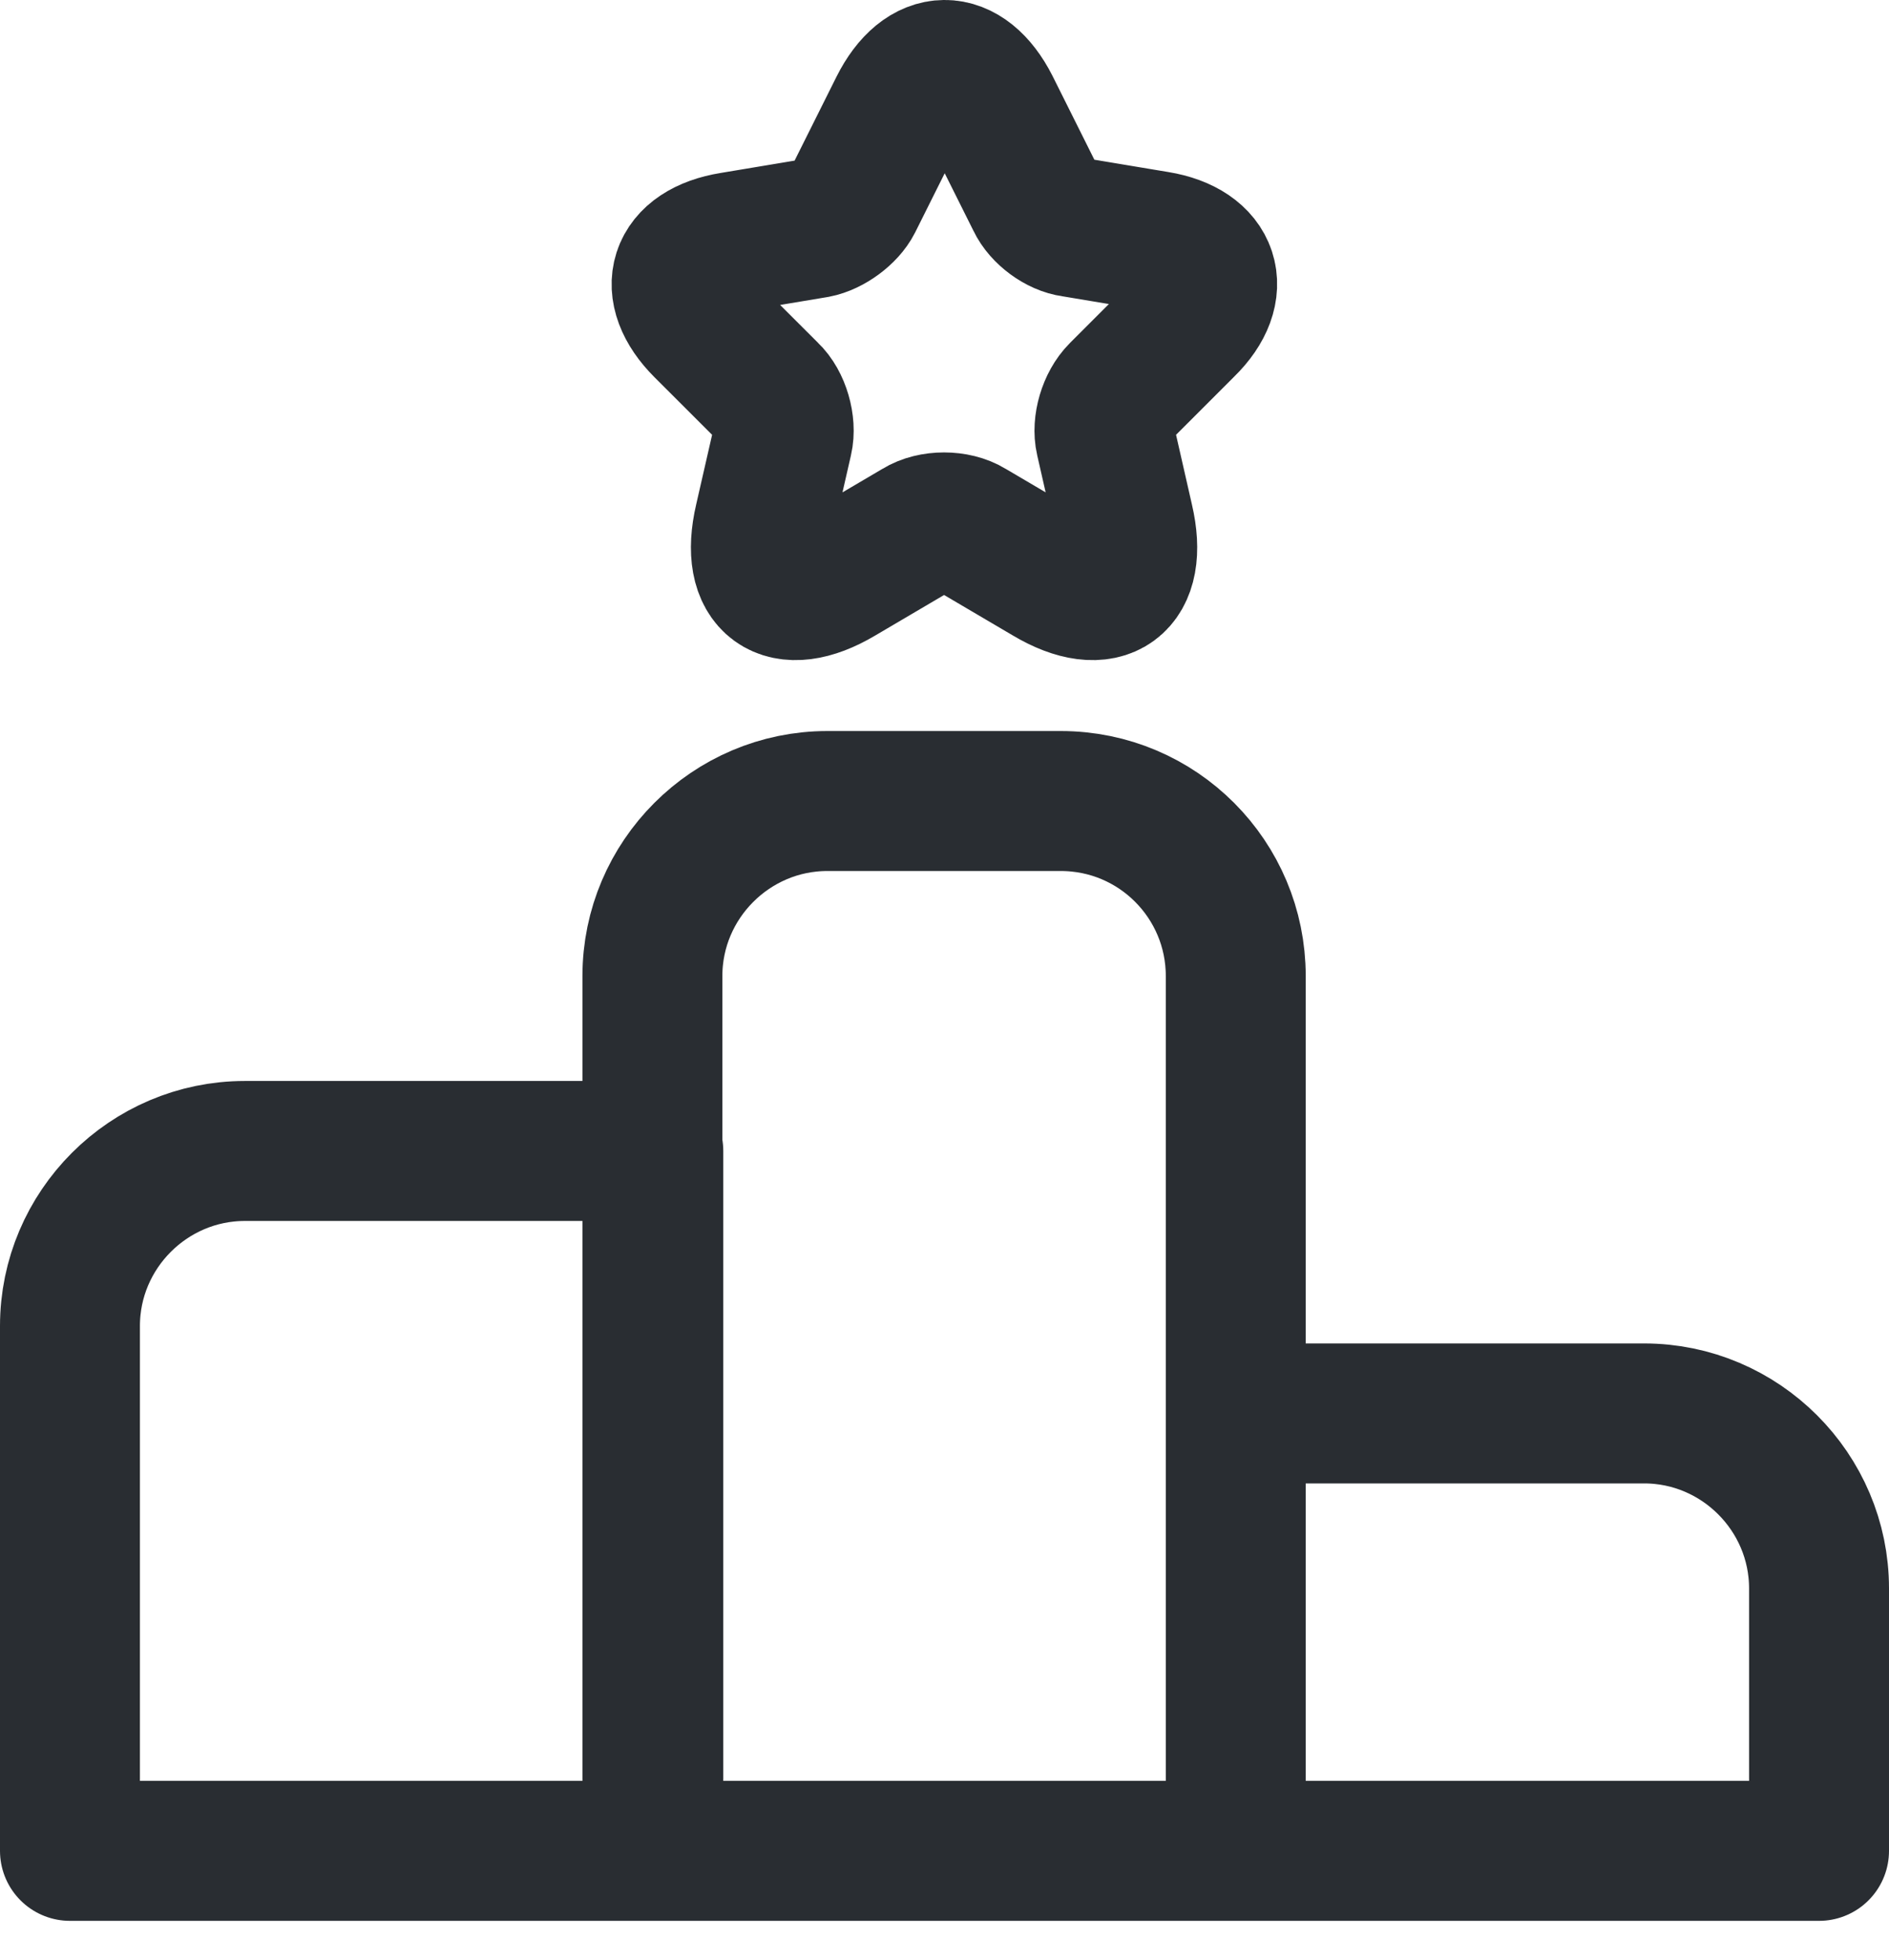 <svg width="27" height="28" viewBox="0 0 27 28" fill="none" xmlns="http://www.w3.org/2000/svg">
<path d="M17.663 26.445H9.325V13.945C9.325 12.57 10.45 11.445 11.825 11.445H15.162C16.55 11.445 17.663 12.57 17.663 13.945V26.445ZM17.663 26.445L17.663 20.195H23.5C24.875 20.195 26 21.32 26 22.695V26.445H17.663ZM9.338 16.445H3.5C2.125 16.445 1 17.57 1 18.945V26.445H9.338V16.445ZM14.15 1.533L14.812 2.858C14.9 3.045 15.137 3.22 15.338 3.245L16.538 3.445C17.3 3.57 17.488 4.133 16.938 4.67L16 5.608C15.838 5.77 15.75 6.07 15.8 6.283L16.062 7.433C16.275 8.345 15.787 8.695 14.988 8.22L13.863 7.558C13.662 7.433 13.325 7.433 13.125 7.558L12 8.22C11.2 8.695 10.713 8.345 10.925 7.433L11.188 6.283C11.238 6.07 11.15 5.758 10.988 5.608L10.062 4.683C9.512 4.133 9.687 3.583 10.463 3.458L11.662 3.258C11.863 3.22 12.1 3.045 12.188 2.87L12.85 1.545C13.213 0.82 13.787 0.82 14.15 1.533Z" stroke="#292D32" stroke-width="2" stroke-linecap="round" stroke-linejoin="round"/>
</svg>
